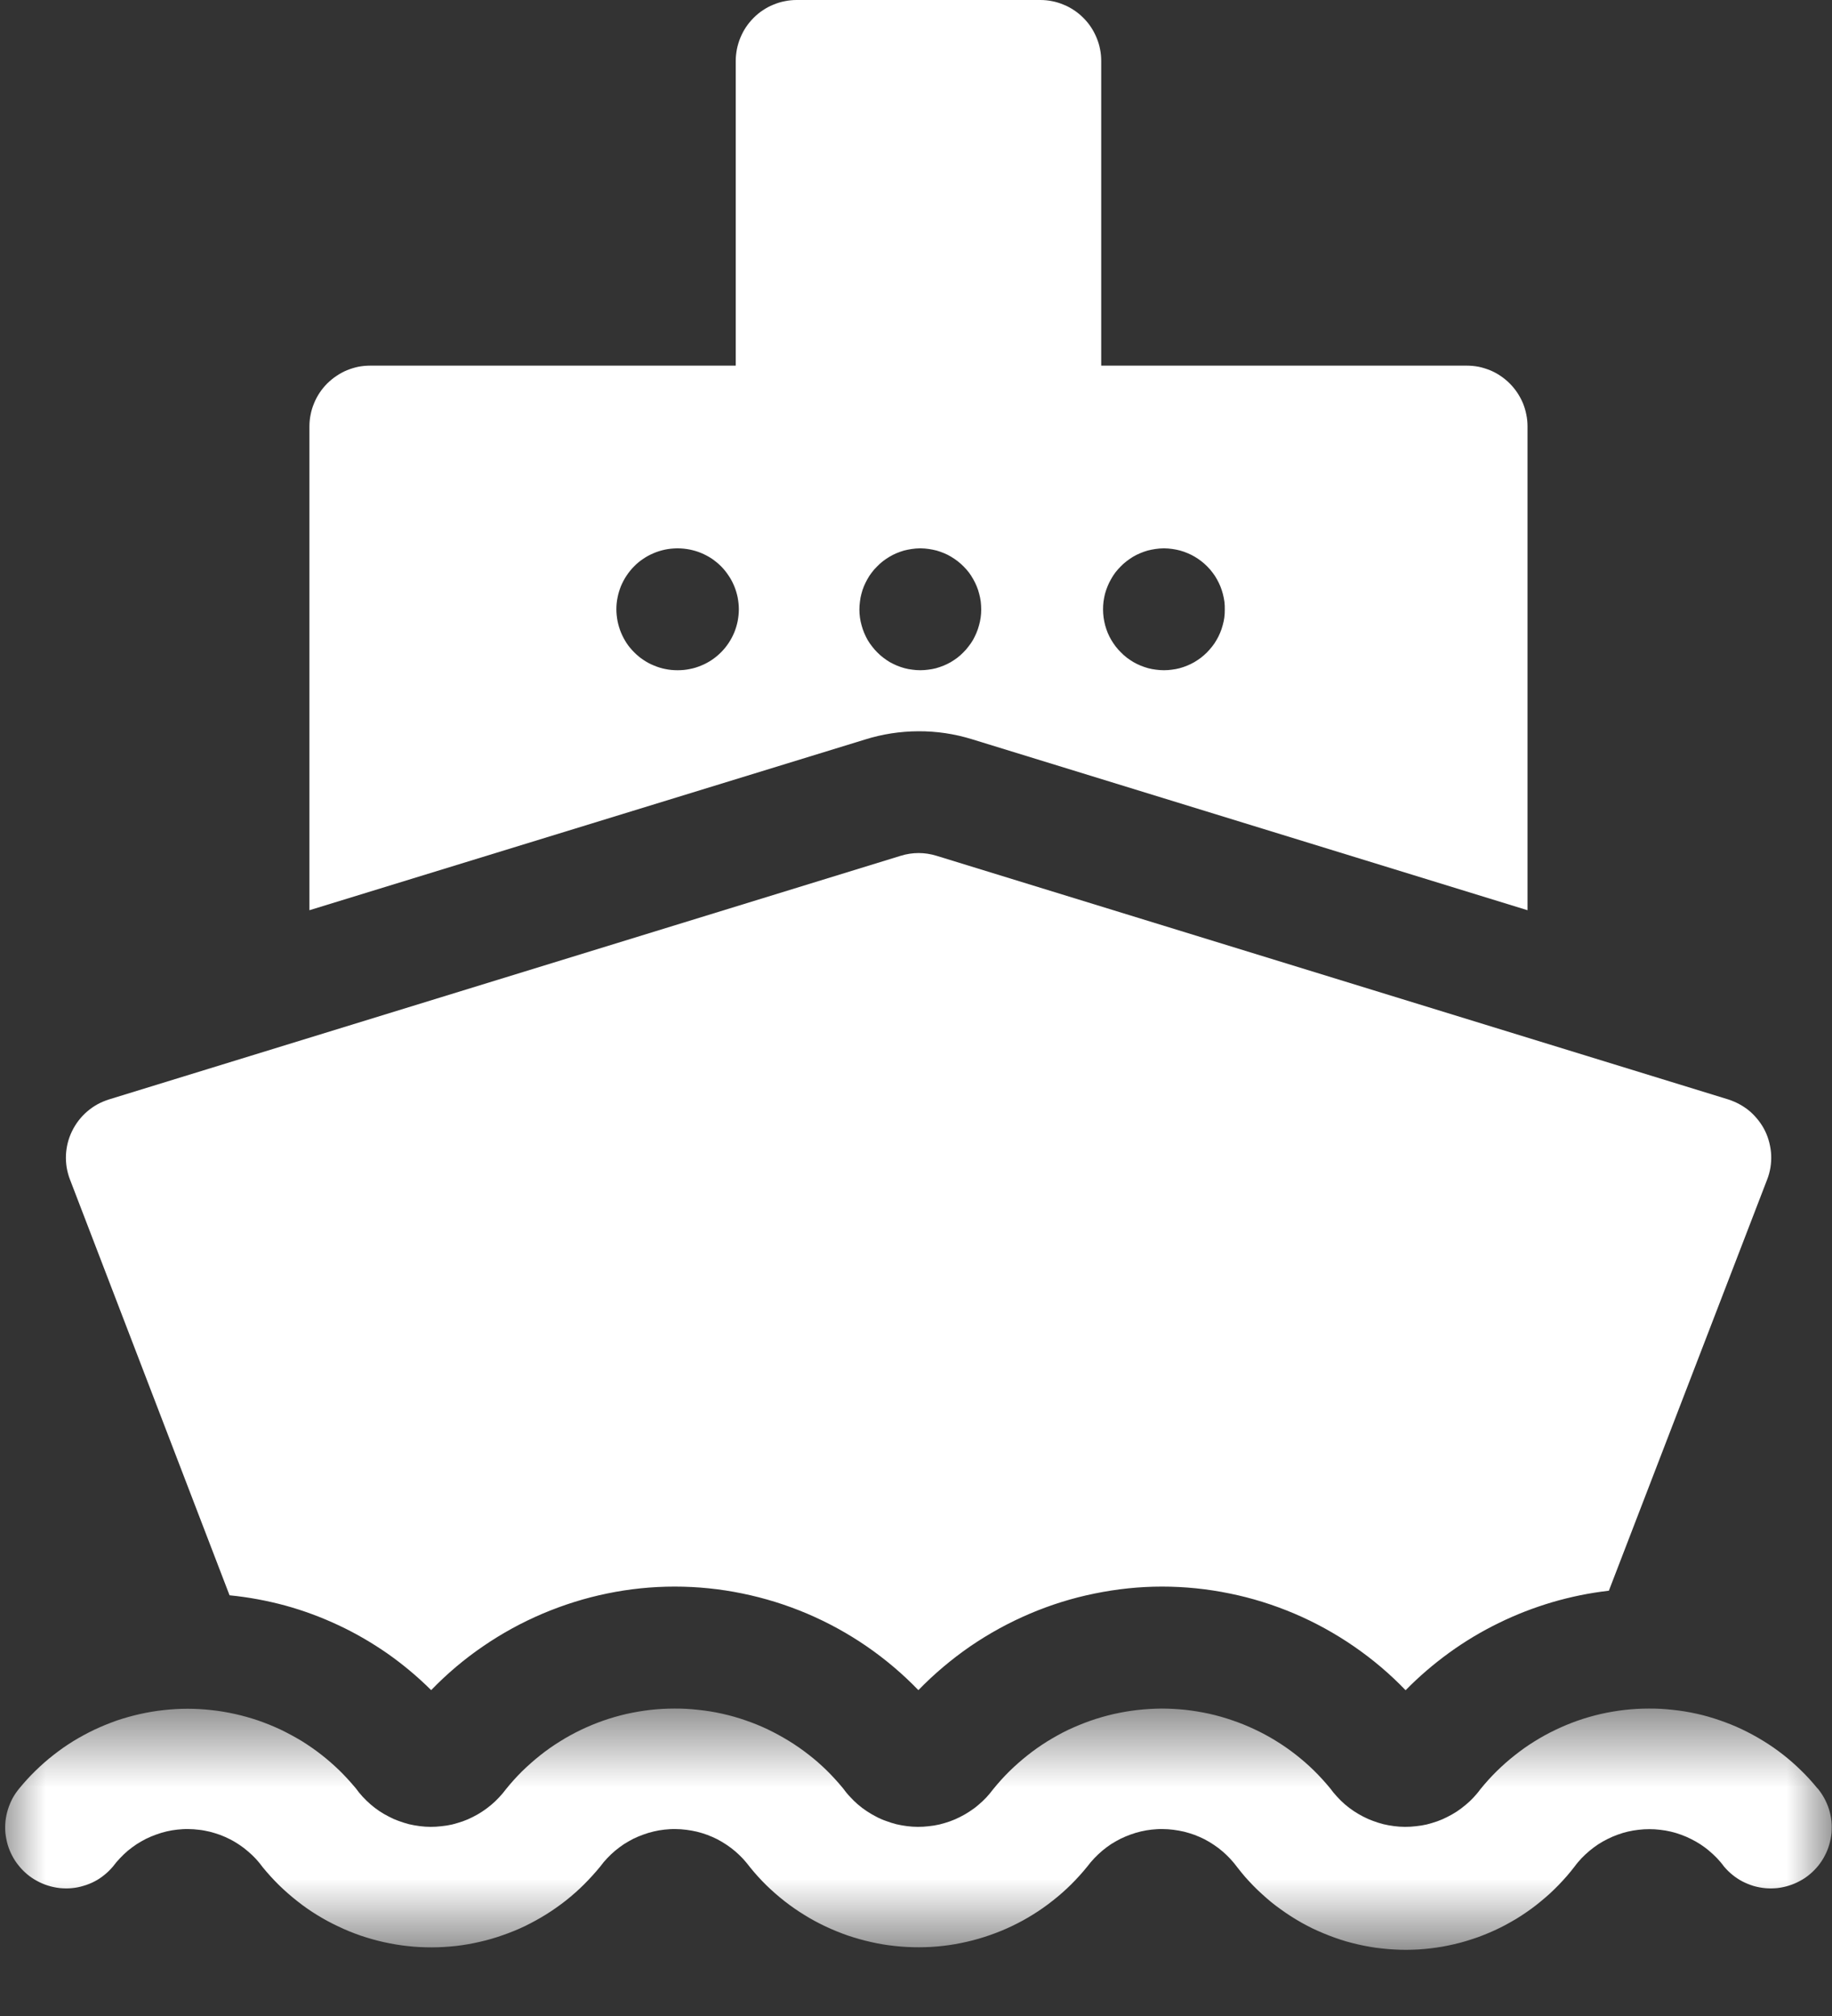 <svg xmlns="http://www.w3.org/2000/svg" width="20" height="22" viewBox="0 0 20 22" fill="none">
  <rect x="0" y="0" width="20" height="22" fill="#333333" stroke="none"/>
  <mask id="mask0_275_4651" style="mask-type:luminance" maskUnits="userSpaceOnUse" x="0" y="18" width="20" height="4">
    <path d="M0 18.6H20V21.313H0V18.6Z" fill="white"/>
  </mask>
  <g mask="url(#mask0_275_4651)">
    <path d="M19.841 19.516C19.786 19.448 19.727 19.383 19.664 19.322C19.601 19.26 19.535 19.202 19.466 19.148C19.397 19.094 19.325 19.044 19.25 18.998C19.175 18.952 19.098 18.91 19.018 18.872C18.939 18.834 18.858 18.802 18.774 18.773C18.691 18.744 18.607 18.72 18.521 18.701C18.435 18.682 18.349 18.668 18.261 18.659C18.174 18.649 18.086 18.644 17.998 18.645C17.91 18.645 17.823 18.65 17.736 18.66C17.648 18.67 17.561 18.685 17.476 18.704C17.39 18.724 17.306 18.748 17.223 18.777C17.14 18.806 17.059 18.84 16.98 18.878C16.9 18.916 16.824 18.958 16.749 19.005C16.674 19.051 16.603 19.102 16.534 19.157C16.465 19.211 16.399 19.27 16.337 19.331C16.274 19.393 16.216 19.458 16.16 19.527C16.137 19.559 16.111 19.589 16.084 19.618C16.057 19.647 16.028 19.674 15.997 19.699C15.966 19.725 15.935 19.748 15.902 19.77C15.868 19.792 15.834 19.811 15.798 19.829C15.763 19.847 15.726 19.863 15.689 19.876C15.651 19.889 15.614 19.9 15.575 19.91C15.536 19.919 15.497 19.925 15.457 19.929C15.418 19.934 15.378 19.936 15.338 19.936C15.299 19.936 15.259 19.933 15.22 19.928C15.18 19.923 15.141 19.916 15.103 19.907C15.064 19.897 15.026 19.885 14.989 19.871C14.952 19.858 14.916 19.842 14.88 19.823C14.845 19.805 14.811 19.785 14.778 19.763C14.745 19.741 14.713 19.717 14.683 19.691C14.653 19.665 14.624 19.637 14.598 19.608C14.571 19.579 14.545 19.548 14.522 19.516C14.466 19.448 14.407 19.383 14.345 19.322C14.282 19.26 14.216 19.203 14.146 19.148C14.077 19.094 14.005 19.044 13.93 18.998C13.856 18.952 13.778 18.91 13.699 18.873C13.619 18.835 13.538 18.802 13.455 18.774C13.372 18.745 13.287 18.721 13.202 18.702C13.116 18.683 13.029 18.669 12.942 18.659C12.855 18.65 12.767 18.645 12.679 18.645C12.591 18.646 12.504 18.651 12.416 18.661C12.329 18.671 12.242 18.686 12.157 18.705C12.071 18.725 11.987 18.749 11.904 18.778C11.821 18.807 11.74 18.841 11.66 18.878C11.581 18.916 11.505 18.959 11.43 19.005C11.355 19.052 11.284 19.102 11.215 19.157C11.146 19.212 11.08 19.27 11.018 19.331C10.955 19.393 10.896 19.459 10.841 19.527C10.817 19.559 10.792 19.589 10.765 19.618C10.737 19.647 10.709 19.674 10.678 19.699C10.648 19.725 10.616 19.748 10.582 19.77C10.549 19.792 10.515 19.811 10.479 19.829C10.444 19.847 10.407 19.863 10.37 19.876C10.333 19.889 10.295 19.9 10.256 19.91C10.217 19.919 10.178 19.925 10.139 19.929C10.099 19.934 10.06 19.936 10.02 19.936C9.98 19.936 9.941 19.933 9.901 19.928C9.862 19.923 9.823 19.916 9.784 19.907C9.746 19.897 9.708 19.885 9.671 19.871C9.633 19.858 9.597 19.842 9.562 19.823C9.527 19.805 9.493 19.785 9.46 19.763C9.427 19.741 9.395 19.717 9.365 19.691C9.335 19.665 9.306 19.637 9.28 19.608C9.252 19.579 9.227 19.548 9.204 19.516C9.148 19.448 9.089 19.383 9.027 19.322C8.964 19.26 8.898 19.202 8.828 19.148C8.759 19.094 8.687 19.044 8.612 18.998C8.537 18.952 8.46 18.91 8.381 18.872C8.301 18.834 8.22 18.801 8.137 18.773C8.054 18.744 7.969 18.72 7.883 18.701C7.798 18.682 7.711 18.668 7.623 18.659C7.536 18.649 7.448 18.644 7.36 18.645C7.273 18.645 7.185 18.65 7.097 18.66C7.01 18.67 6.924 18.685 6.838 18.704C6.752 18.724 6.668 18.748 6.585 18.777C6.502 18.806 6.421 18.84 6.341 18.878C6.262 18.916 6.185 18.958 6.111 19.005C6.036 19.051 5.964 19.102 5.895 19.157C5.827 19.211 5.761 19.27 5.698 19.331C5.636 19.393 5.577 19.458 5.522 19.527C5.498 19.559 5.473 19.589 5.445 19.618C5.418 19.647 5.389 19.674 5.359 19.699C5.328 19.725 5.296 19.748 5.263 19.77C5.23 19.792 5.196 19.811 5.16 19.829C5.125 19.847 5.088 19.863 5.051 19.876C5.013 19.889 4.975 19.9 4.937 19.91C4.898 19.919 4.859 19.925 4.819 19.929C4.78 19.934 4.74 19.936 4.701 19.936C4.661 19.936 4.621 19.933 4.582 19.928C4.543 19.923 4.504 19.916 4.465 19.907C4.427 19.897 4.389 19.885 4.351 19.871C4.314 19.858 4.278 19.842 4.243 19.823C4.207 19.805 4.173 19.785 4.14 19.763C4.107 19.741 4.076 19.717 4.046 19.691C4.016 19.665 3.987 19.637 3.96 19.608C3.933 19.579 3.908 19.548 3.885 19.516C3.829 19.449 3.77 19.384 3.708 19.323C3.645 19.262 3.579 19.204 3.51 19.15C3.441 19.096 3.369 19.046 3.295 19C3.22 18.955 3.143 18.913 3.064 18.875C2.985 18.838 2.904 18.805 2.821 18.776C2.738 18.748 2.654 18.724 2.569 18.705C2.483 18.686 2.397 18.671 2.31 18.662C2.223 18.652 2.135 18.647 2.048 18.647C1.96 18.647 1.873 18.652 1.786 18.662C1.699 18.671 1.613 18.686 1.527 18.705C1.442 18.724 1.357 18.748 1.274 18.776C1.192 18.805 1.111 18.838 1.032 18.875C0.952 18.913 0.875 18.955 0.801 19C0.726 19.046 0.655 19.096 0.586 19.15C0.516 19.204 0.451 19.262 0.388 19.323C0.325 19.384 0.266 19.449 0.211 19.516C0.183 19.55 0.158 19.586 0.137 19.624C0.117 19.663 0.1 19.703 0.087 19.744C0.074 19.786 0.065 19.829 0.06 19.872C0.056 19.916 0.055 19.959 0.059 20.003C0.064 20.046 0.072 20.089 0.084 20.131C0.096 20.172 0.113 20.213 0.133 20.251C0.153 20.29 0.177 20.326 0.205 20.36C0.232 20.394 0.263 20.425 0.296 20.453C0.33 20.481 0.366 20.506 0.404 20.526C0.442 20.547 0.482 20.564 0.524 20.577C0.566 20.59 0.608 20.599 0.652 20.604C0.695 20.608 0.739 20.609 0.782 20.605C0.826 20.601 0.868 20.593 0.91 20.58C0.952 20.568 0.993 20.552 1.031 20.532C1.07 20.512 1.106 20.488 1.14 20.46C1.174 20.433 1.205 20.402 1.233 20.369C1.257 20.337 1.283 20.306 1.31 20.278C1.337 20.249 1.366 20.222 1.396 20.196C1.427 20.171 1.459 20.147 1.492 20.125C1.525 20.104 1.56 20.084 1.595 20.066C1.631 20.049 1.667 20.033 1.705 20.02C1.742 20.006 1.78 19.995 1.818 19.986C1.857 19.977 1.896 19.97 1.936 19.966C1.975 19.962 2.015 19.959 2.054 19.96C2.094 19.96 2.134 19.963 2.173 19.968C2.212 19.972 2.251 19.98 2.29 19.989C2.328 19.999 2.366 20.01 2.404 20.024C2.441 20.038 2.477 20.054 2.512 20.072C2.548 20.09 2.582 20.111 2.615 20.133C2.648 20.155 2.679 20.179 2.709 20.205C2.74 20.231 2.768 20.258 2.795 20.287C2.822 20.317 2.847 20.347 2.87 20.379C2.926 20.447 2.985 20.512 3.048 20.574C3.111 20.635 3.177 20.693 3.246 20.747C3.315 20.802 3.387 20.852 3.462 20.898C3.537 20.944 3.614 20.986 3.694 21.023C3.773 21.061 3.854 21.094 3.938 21.123C4.021 21.151 4.105 21.175 4.191 21.194C4.277 21.213 4.364 21.228 4.451 21.237C4.538 21.247 4.626 21.251 4.714 21.251C4.802 21.251 4.889 21.245 4.977 21.236C5.064 21.226 5.151 21.211 5.236 21.191C5.322 21.172 5.407 21.147 5.489 21.118C5.572 21.089 5.654 21.056 5.733 21.018C5.812 20.979 5.889 20.937 5.963 20.891C6.038 20.844 6.11 20.793 6.179 20.739C6.248 20.684 6.314 20.626 6.376 20.564C6.438 20.502 6.497 20.437 6.553 20.369C6.576 20.337 6.602 20.306 6.629 20.278C6.656 20.249 6.685 20.222 6.716 20.196C6.746 20.171 6.778 20.147 6.811 20.125C6.845 20.104 6.879 20.084 6.914 20.066C6.95 20.049 6.986 20.033 7.024 20.02C7.061 20.006 7.099 19.995 7.138 19.986C7.176 19.977 7.215 19.97 7.255 19.966C7.294 19.962 7.334 19.959 7.374 19.96C7.413 19.96 7.453 19.963 7.492 19.968C7.532 19.973 7.571 19.98 7.609 19.989C7.648 19.999 7.686 20.01 7.723 20.024C7.76 20.038 7.796 20.054 7.832 20.072C7.867 20.09 7.901 20.111 7.934 20.133C7.967 20.155 7.999 20.179 8.029 20.205C8.059 20.231 8.087 20.258 8.114 20.287C8.141 20.317 8.166 20.347 8.19 20.379C8.245 20.447 8.304 20.512 8.367 20.574C8.43 20.635 8.496 20.693 8.565 20.747C8.634 20.801 8.706 20.851 8.781 20.897C8.856 20.944 8.933 20.985 9.013 21.023C9.092 21.06 9.173 21.093 9.256 21.122C9.34 21.15 9.424 21.174 9.51 21.193C9.596 21.213 9.682 21.227 9.77 21.236C9.857 21.246 9.945 21.25 10.033 21.25C10.12 21.25 10.208 21.245 10.295 21.235C10.383 21.225 10.469 21.21 10.555 21.19C10.64 21.171 10.725 21.146 10.808 21.117C10.891 21.088 10.972 21.055 11.051 21.017C11.13 20.979 11.207 20.937 11.282 20.89C11.356 20.844 11.428 20.793 11.497 20.738C11.566 20.684 11.631 20.626 11.694 20.564C11.756 20.502 11.815 20.437 11.87 20.369C11.894 20.337 11.92 20.306 11.947 20.278C11.975 20.249 12.003 20.222 12.034 20.196C12.064 20.171 12.096 20.147 12.129 20.125C12.163 20.104 12.197 20.084 12.233 20.066C12.268 20.049 12.305 20.033 12.342 20.02C12.379 20.006 12.418 19.995 12.456 19.986C12.495 19.977 12.534 19.97 12.573 19.966C12.613 19.962 12.652 19.959 12.692 19.96C12.732 19.96 12.772 19.963 12.811 19.968C12.851 19.973 12.889 19.98 12.928 19.989C12.966 19.999 13.004 20.01 13.042 20.024C13.079 20.038 13.115 20.054 13.151 20.072C13.186 20.09 13.22 20.111 13.253 20.133C13.286 20.155 13.318 20.179 13.348 20.205C13.378 20.231 13.406 20.258 13.433 20.287C13.46 20.317 13.486 20.347 13.509 20.379C13.536 20.414 13.564 20.448 13.593 20.482C13.622 20.515 13.652 20.547 13.683 20.579C13.714 20.611 13.746 20.641 13.779 20.671C13.812 20.701 13.845 20.73 13.879 20.758C13.914 20.786 13.949 20.813 13.985 20.838C14.021 20.864 14.057 20.889 14.095 20.913C14.132 20.937 14.17 20.959 14.208 20.981C14.247 21.003 14.286 21.023 14.326 21.043C14.366 21.062 14.406 21.08 14.447 21.097C14.488 21.114 14.529 21.13 14.571 21.145C14.612 21.16 14.654 21.173 14.697 21.186C14.739 21.198 14.782 21.209 14.825 21.219C14.868 21.229 14.912 21.237 14.956 21.245C14.999 21.253 15.043 21.259 15.087 21.263C15.131 21.268 15.175 21.272 15.219 21.274C15.264 21.277 15.307 21.278 15.352 21.278C15.396 21.278 15.44 21.276 15.484 21.274C15.529 21.271 15.573 21.267 15.617 21.262C15.661 21.257 15.704 21.25 15.748 21.243C15.791 21.235 15.835 21.226 15.878 21.216C15.921 21.206 15.964 21.195 16.006 21.182C16.049 21.169 16.091 21.155 16.132 21.141C16.174 21.126 16.215 21.109 16.256 21.092C16.297 21.075 16.337 21.056 16.376 21.037C16.416 21.017 16.455 20.997 16.494 20.974C16.532 20.953 16.57 20.93 16.607 20.906C16.644 20.881 16.681 20.857 16.716 20.831C16.752 20.805 16.787 20.777 16.821 20.749C16.855 20.721 16.889 20.692 16.922 20.662C16.954 20.632 16.986 20.601 17.016 20.57C17.047 20.538 17.077 20.505 17.106 20.472C17.135 20.438 17.163 20.404 17.19 20.369C17.213 20.337 17.239 20.307 17.266 20.278C17.293 20.25 17.322 20.223 17.352 20.198C17.383 20.172 17.414 20.149 17.447 20.127C17.48 20.106 17.514 20.086 17.549 20.069C17.585 20.051 17.621 20.035 17.658 20.022C17.695 20.008 17.733 19.997 17.771 19.988C17.81 19.979 17.849 19.972 17.888 19.968C17.927 19.963 17.966 19.961 18.006 19.961C18.045 19.961 18.084 19.963 18.123 19.968C18.163 19.972 18.201 19.979 18.24 19.988C18.278 19.997 18.316 20.008 18.353 20.022C18.39 20.035 18.426 20.051 18.462 20.069C18.497 20.086 18.531 20.106 18.564 20.127C18.597 20.149 18.629 20.172 18.659 20.198C18.689 20.223 18.718 20.25 18.745 20.278C18.772 20.307 18.798 20.337 18.821 20.369C18.849 20.402 18.88 20.433 18.914 20.46C18.948 20.488 18.985 20.512 19.023 20.532C19.062 20.552 19.102 20.568 19.144 20.581C19.186 20.593 19.229 20.601 19.272 20.605C19.316 20.609 19.359 20.608 19.403 20.604C19.446 20.599 19.489 20.59 19.53 20.577C19.572 20.564 19.612 20.547 19.65 20.526C19.689 20.506 19.725 20.481 19.758 20.453C19.792 20.425 19.822 20.394 19.85 20.36C19.877 20.326 19.901 20.29 19.921 20.251C19.942 20.212 19.958 20.172 19.97 20.13C19.982 20.088 19.991 20.046 19.995 20.002C19.998 19.959 19.998 19.915 19.994 19.872C19.989 19.828 19.98 19.786 19.967 19.744C19.954 19.702 19.937 19.663 19.916 19.624C19.895 19.586 19.871 19.55 19.843 19.516H19.841Z" fill="white"/>
  </g>
  <path d="M2.506 17.409C2.712 17.429 2.915 17.467 3.115 17.521C3.315 17.576 3.508 17.648 3.696 17.736C3.884 17.824 4.062 17.928 4.232 18.046C4.401 18.165 4.56 18.298 4.707 18.444C4.879 18.266 5.068 18.106 5.273 17.966C5.477 17.826 5.694 17.707 5.922 17.61C6.151 17.513 6.386 17.439 6.63 17.389C6.872 17.339 7.118 17.314 7.366 17.314C7.615 17.314 7.86 17.339 8.103 17.389C8.347 17.439 8.582 17.512 8.811 17.609C9.039 17.706 9.256 17.825 9.46 17.965C9.665 18.106 9.854 18.266 10.026 18.444C10.199 18.266 10.388 18.107 10.592 17.966C10.797 17.826 11.014 17.707 11.242 17.61C11.47 17.513 11.706 17.439 11.949 17.39C12.192 17.34 12.438 17.314 12.686 17.314C12.934 17.314 13.18 17.339 13.423 17.389C13.666 17.438 13.902 17.512 14.131 17.609C14.359 17.706 14.575 17.825 14.78 17.966C14.985 18.107 15.173 18.266 15.345 18.445C15.492 18.295 15.651 18.159 15.822 18.035C15.992 17.912 16.172 17.804 16.361 17.712C16.55 17.619 16.745 17.544 16.947 17.484C17.149 17.425 17.354 17.383 17.564 17.359L19.292 12.872C19.309 12.829 19.32 12.786 19.328 12.741C19.335 12.696 19.338 12.651 19.336 12.605C19.334 12.56 19.327 12.515 19.316 12.471C19.305 12.427 19.29 12.384 19.27 12.343C19.25 12.302 19.226 12.264 19.198 12.228C19.17 12.192 19.139 12.159 19.105 12.129C19.07 12.099 19.033 12.074 18.993 12.052C18.953 12.03 18.911 12.012 18.868 11.998L10.224 9.339C10.094 9.299 9.963 9.299 9.833 9.339L1.189 11.998C1.146 12.012 1.104 12.029 1.064 12.051C1.024 12.073 0.987 12.099 0.952 12.129C0.918 12.158 0.887 12.191 0.859 12.227C0.831 12.263 0.807 12.302 0.787 12.343C0.767 12.384 0.751 12.426 0.74 12.47C0.729 12.514 0.722 12.559 0.72 12.605C0.718 12.65 0.721 12.696 0.728 12.741C0.736 12.786 0.747 12.829 0.764 12.872L2.506 17.409Z" fill="white"/>
  <path d="M10.611 8.067L16.676 9.933V4.654C16.676 4.611 16.672 4.567 16.663 4.525C16.655 4.482 16.642 4.44 16.626 4.4C16.609 4.36 16.588 4.321 16.564 4.285C16.54 4.249 16.512 4.215 16.481 4.184C16.451 4.154 16.417 4.126 16.381 4.102C16.345 4.077 16.306 4.057 16.266 4.04C16.225 4.024 16.184 4.011 16.141 4.002C16.098 3.994 16.055 3.99 16.011 3.99H12.022V0.665C12.022 0.621 12.018 0.578 12.009 0.535C12.001 0.493 11.988 0.451 11.971 0.411C11.954 0.37 11.934 0.332 11.91 0.296C11.886 0.259 11.858 0.226 11.827 0.195C11.796 0.164 11.763 0.136 11.726 0.112C11.69 0.088 11.652 0.067 11.611 0.051C11.571 0.034 11.529 0.021 11.487 0.013C11.444 0.004 11.401 0 11.357 0H8.697C8.654 0 8.611 0.004 8.568 0.013C8.525 0.021 8.483 0.034 8.443 0.051C8.402 0.067 8.364 0.088 8.328 0.112C8.291 0.136 8.258 0.164 8.227 0.195C8.196 0.226 8.169 0.259 8.144 0.296C8.12 0.332 8.1 0.37 8.083 0.411C8.066 0.451 8.054 0.493 8.045 0.535C8.037 0.578 8.032 0.621 8.032 0.665V3.99H4.043C3.999 3.99 3.956 3.994 3.913 4.002C3.87 4.011 3.829 4.024 3.788 4.04C3.748 4.057 3.71 4.077 3.674 4.102C3.637 4.126 3.604 4.154 3.573 4.184C3.542 4.215 3.514 4.249 3.49 4.285C3.466 4.321 3.445 4.36 3.429 4.4C3.412 4.44 3.399 4.482 3.391 4.525C3.382 4.567 3.378 4.611 3.378 4.654V9.933L9.441 8.071C9.631 8.011 9.826 7.981 10.026 7.98C10.225 7.979 10.42 8.008 10.611 8.067ZM12.7 5.984H12.713C12.742 5.984 12.771 5.987 12.8 5.991C12.829 5.995 12.857 6.001 12.884 6.008C12.913 6.016 12.94 6.026 12.966 6.037C12.993 6.048 13.019 6.061 13.044 6.076C13.069 6.091 13.093 6.107 13.116 6.125C13.139 6.143 13.16 6.162 13.181 6.183C13.201 6.203 13.22 6.225 13.237 6.248C13.255 6.271 13.271 6.295 13.285 6.321C13.299 6.346 13.312 6.372 13.323 6.399C13.334 6.425 13.342 6.453 13.35 6.481C13.357 6.509 13.363 6.537 13.367 6.566C13.37 6.595 13.372 6.623 13.371 6.652C13.371 6.681 13.37 6.71 13.366 6.739C13.362 6.768 13.356 6.796 13.348 6.824C13.341 6.852 13.331 6.879 13.32 6.906C13.309 6.933 13.296 6.958 13.281 6.984C13.267 7.009 13.251 7.033 13.233 7.055C13.215 7.078 13.196 7.1 13.176 7.12C13.155 7.141 13.133 7.16 13.11 7.178C13.087 7.195 13.063 7.211 13.038 7.226C13.013 7.24 12.987 7.253 12.96 7.264C12.934 7.275 12.906 7.284 12.878 7.292C12.85 7.299 12.822 7.305 12.793 7.308C12.765 7.312 12.736 7.314 12.707 7.314C12.678 7.314 12.649 7.312 12.62 7.308C12.591 7.305 12.563 7.299 12.535 7.292C12.507 7.284 12.48 7.275 12.453 7.264C12.426 7.253 12.4 7.24 12.375 7.226C12.35 7.211 12.326 7.195 12.303 7.178C12.28 7.16 12.258 7.141 12.238 7.12C12.217 7.1 12.198 7.078 12.18 7.055C12.163 7.033 12.147 7.009 12.132 6.984C12.117 6.958 12.104 6.933 12.093 6.906C12.082 6.879 12.073 6.852 12.065 6.824C12.058 6.796 12.052 6.768 12.048 6.739C12.044 6.71 12.042 6.681 12.042 6.652C12.042 6.623 12.043 6.595 12.047 6.566C12.051 6.537 12.056 6.509 12.063 6.481C12.071 6.453 12.08 6.425 12.091 6.399C12.102 6.372 12.114 6.346 12.129 6.321C12.143 6.295 12.159 6.271 12.176 6.248C12.194 6.225 12.213 6.203 12.233 6.183C12.253 6.162 12.275 6.143 12.298 6.125C12.321 6.107 12.345 6.091 12.369 6.076C12.395 6.061 12.42 6.048 12.447 6.037C12.473 6.026 12.501 6.016 12.529 6.008C12.557 6.001 12.585 5.995 12.614 5.991C12.642 5.987 12.671 5.984 12.7 5.984ZM7.394 7.314C7.35 7.314 7.307 7.31 7.264 7.301C7.222 7.293 7.18 7.28 7.14 7.263C7.099 7.247 7.061 7.226 7.025 7.202C6.988 7.178 6.955 7.15 6.924 7.119C6.893 7.088 6.865 7.055 6.841 7.019C6.817 6.982 6.797 6.944 6.78 6.904C6.763 6.863 6.751 6.822 6.742 6.779C6.734 6.736 6.729 6.693 6.729 6.649C6.729 6.606 6.733 6.563 6.742 6.52C6.75 6.478 6.763 6.436 6.779 6.396C6.796 6.356 6.816 6.318 6.84 6.282C6.864 6.246 6.891 6.212 6.922 6.181C6.952 6.15 6.985 6.123 7.021 6.099C7.057 6.074 7.095 6.054 7.135 6.037C7.175 6.02 7.216 6.007 7.259 5.998C7.301 5.989 7.344 5.985 7.388 5.984H7.401C7.444 5.984 7.488 5.989 7.53 5.997C7.573 6.006 7.615 6.018 7.655 6.035C7.695 6.052 7.734 6.072 7.77 6.096C7.806 6.121 7.84 6.148 7.871 6.179C7.902 6.21 7.929 6.244 7.953 6.28C7.978 6.316 7.998 6.354 8.015 6.395C8.032 6.435 8.044 6.477 8.053 6.519C8.061 6.562 8.066 6.606 8.066 6.649C8.066 6.693 8.061 6.736 8.053 6.779C8.044 6.822 8.032 6.863 8.015 6.904C7.998 6.944 7.978 6.982 7.953 7.019C7.929 7.055 7.902 7.088 7.871 7.119C7.84 7.15 7.806 7.178 7.77 7.202C7.734 7.226 7.695 7.247 7.655 7.263C7.615 7.28 7.573 7.293 7.53 7.301C7.488 7.31 7.444 7.314 7.401 7.314H7.394ZM10.04 5.984H10.054C10.083 5.984 10.111 5.987 10.14 5.991C10.169 5.995 10.197 6.001 10.225 6.008C10.253 6.016 10.28 6.026 10.307 6.037C10.334 6.048 10.36 6.061 10.384 6.076C10.409 6.091 10.433 6.107 10.456 6.125C10.479 6.143 10.5 6.162 10.521 6.183C10.541 6.203 10.56 6.225 10.578 6.248C10.595 6.271 10.611 6.295 10.625 6.321C10.639 6.346 10.652 6.372 10.663 6.399C10.674 6.425 10.683 6.453 10.69 6.481C10.698 6.509 10.703 6.537 10.707 6.566C10.71 6.595 10.712 6.623 10.712 6.652C10.712 6.681 10.71 6.71 10.706 6.739C10.702 6.768 10.696 6.796 10.688 6.824C10.681 6.852 10.671 6.879 10.66 6.906C10.649 6.933 10.636 6.958 10.622 6.984C10.607 7.009 10.591 7.033 10.573 7.055C10.556 7.078 10.537 7.1 10.516 7.12C10.496 7.141 10.474 7.16 10.451 7.178C10.428 7.195 10.404 7.211 10.379 7.226C10.354 7.24 10.328 7.253 10.301 7.264C10.274 7.275 10.246 7.284 10.219 7.292C10.191 7.299 10.162 7.305 10.133 7.308C10.105 7.312 10.076 7.314 10.047 7.314C10.018 7.314 9.989 7.312 9.961 7.308C9.932 7.305 9.903 7.299 9.876 7.292C9.847 7.284 9.82 7.275 9.793 7.264C9.767 7.253 9.741 7.24 9.715 7.226C9.69 7.211 9.666 7.195 9.644 7.178C9.62 7.16 9.599 7.141 9.578 7.12C9.558 7.1 9.538 7.078 9.521 7.055C9.503 7.033 9.487 7.009 9.472 6.984C9.458 6.958 9.445 6.933 9.434 6.906C9.423 6.879 9.413 6.852 9.406 6.824C9.398 6.796 9.392 6.768 9.388 6.739C9.384 6.71 9.382 6.681 9.382 6.652C9.382 6.623 9.384 6.595 9.388 6.566C9.391 6.537 9.396 6.509 9.404 6.481C9.411 6.453 9.42 6.425 9.431 6.399C9.442 6.372 9.455 6.346 9.469 6.321C9.483 6.295 9.499 6.271 9.517 6.248C9.534 6.225 9.553 6.203 9.574 6.183C9.594 6.162 9.615 6.143 9.638 6.125C9.661 6.107 9.685 6.091 9.71 6.076C9.735 6.061 9.761 6.048 9.787 6.037C9.814 6.026 9.841 6.016 9.869 6.008C9.897 6.001 9.925 5.995 9.954 5.991C9.983 5.987 10.011 5.984 10.04 5.984Z" fill="white"/>
</svg>